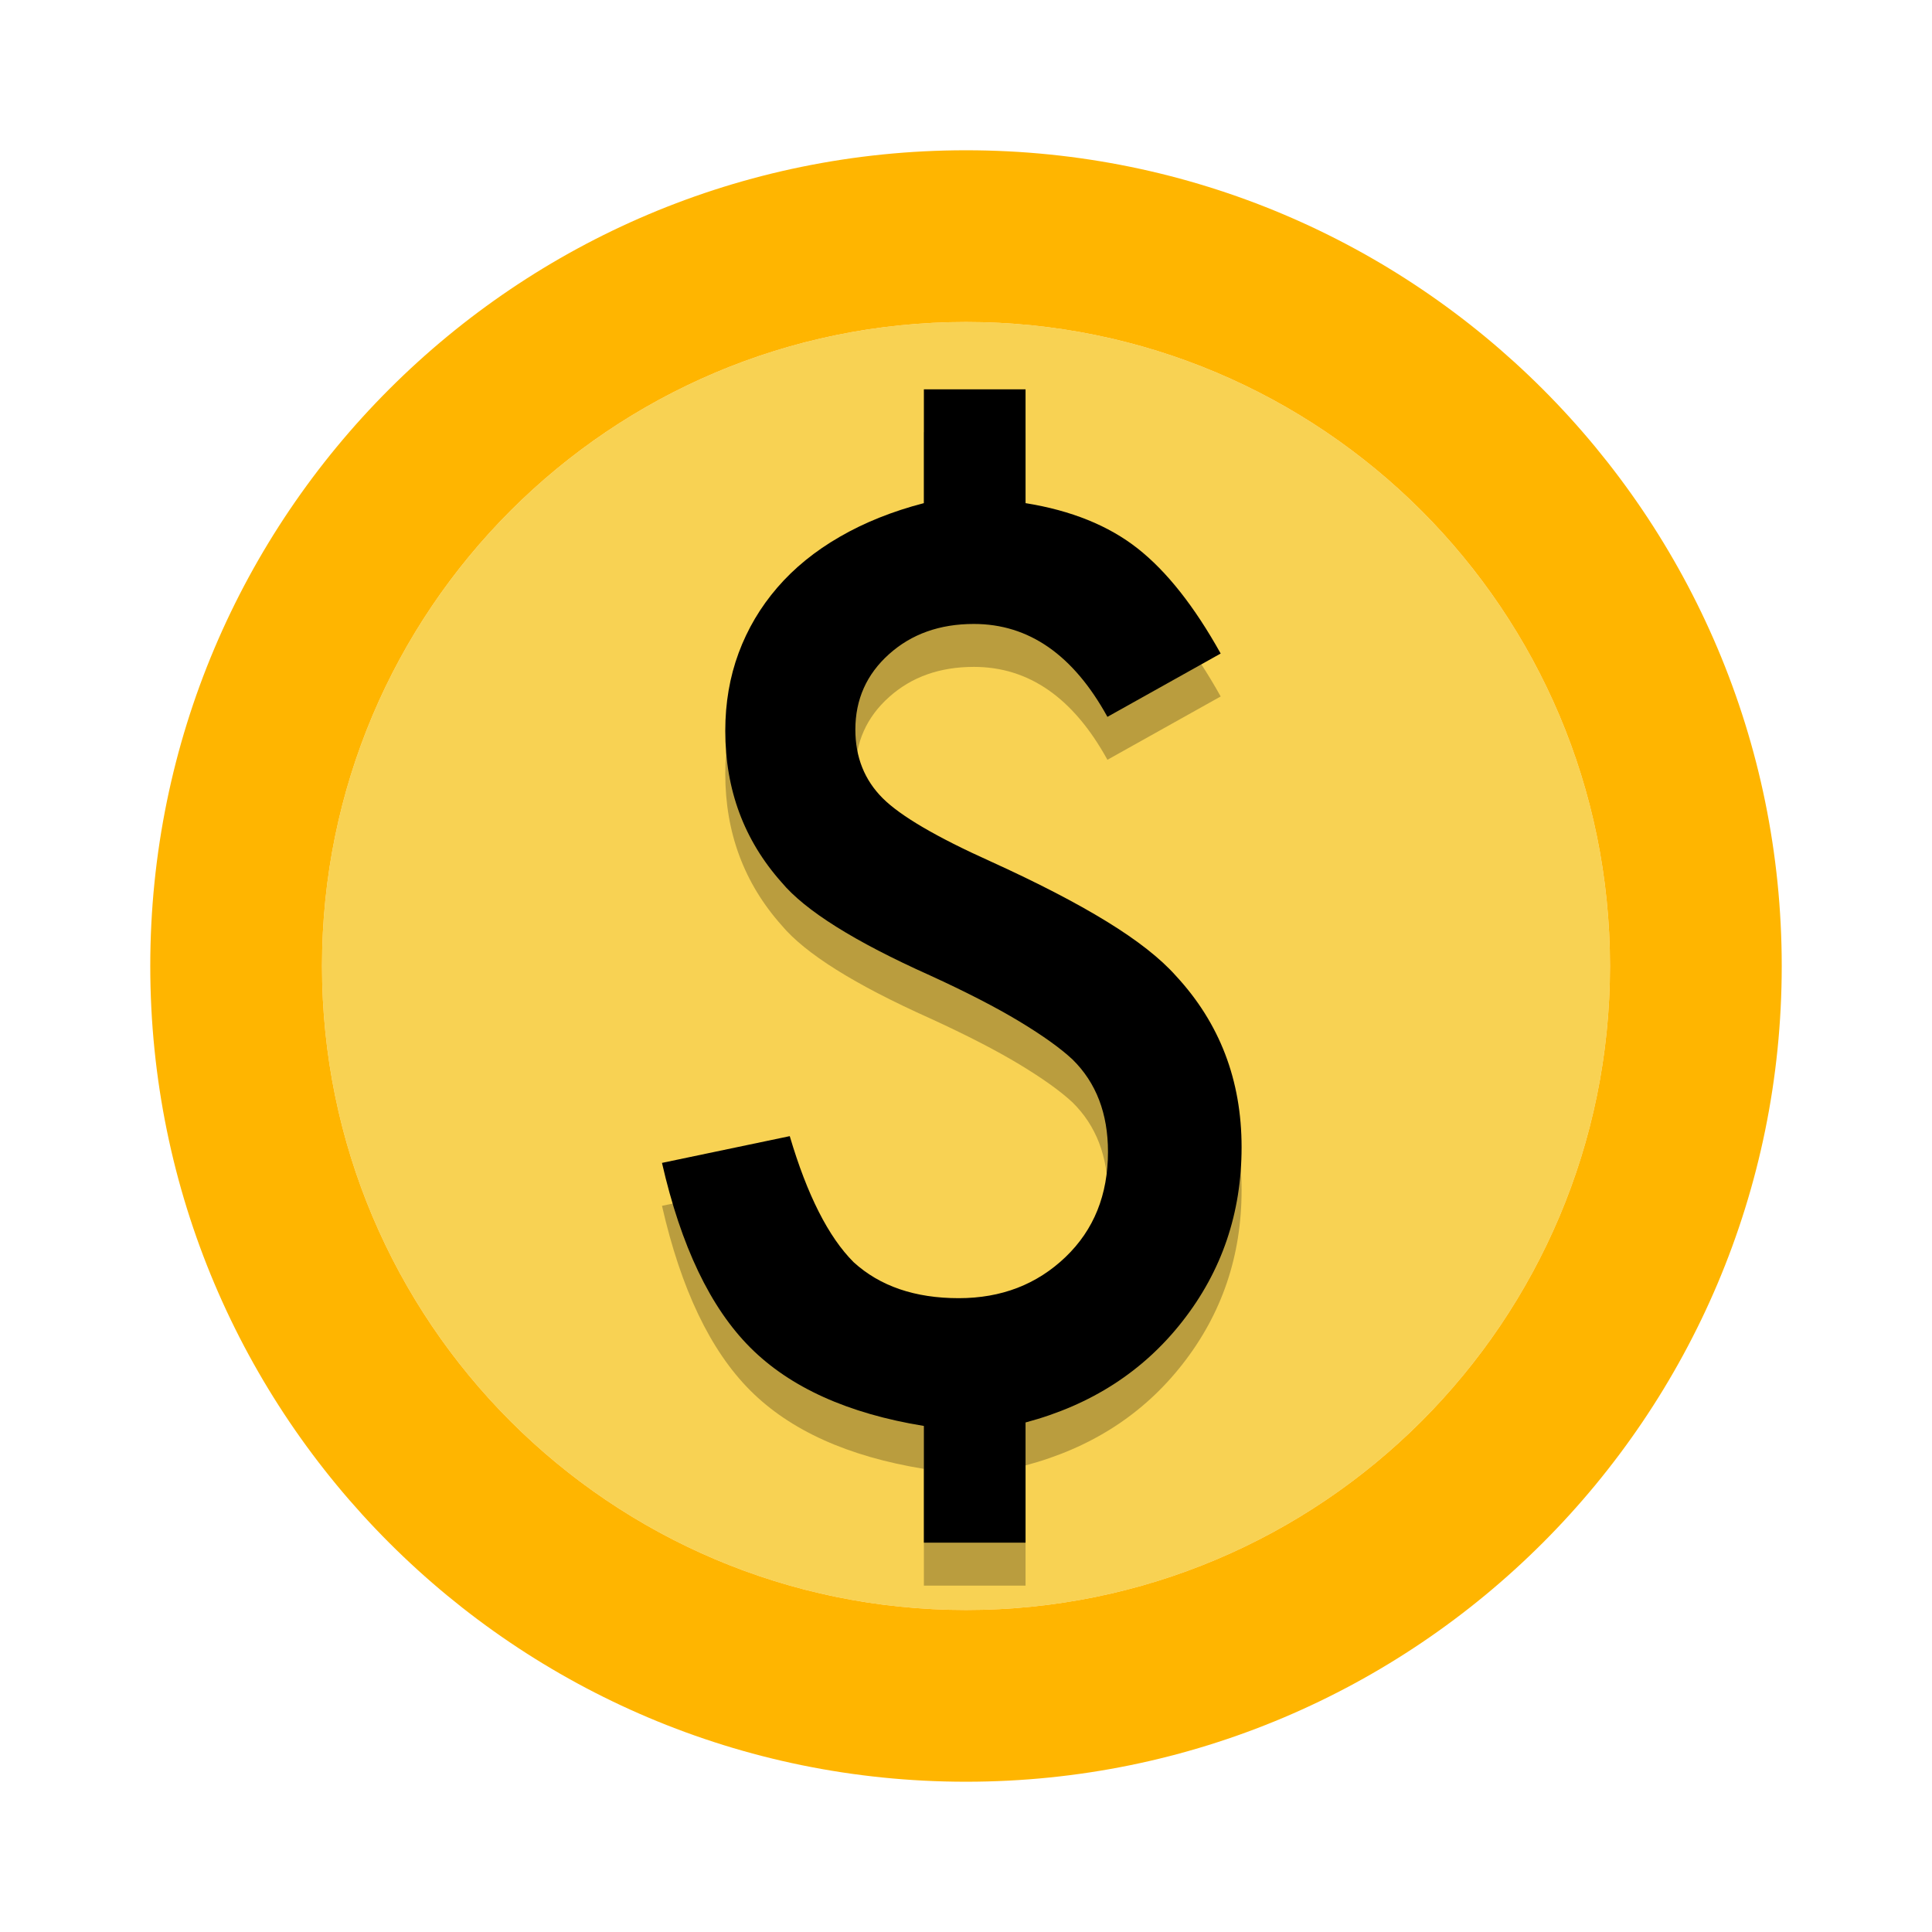 <?xml version="1.0" encoding="UTF-8"?>
<!DOCTYPE svg PUBLIC "-//W3C//DTD SVG 1.1//EN" "http://www.w3.org/Graphics/SVG/1.1/DTD/svg11.dtd">
<svg version="1.1" xmlns="http://www.w3.org/2000/svg" xmlns:xlink="http://www.w3.org/1999/xlink" x="0" y="0" width="45" height="45" viewBox="0, 0, 45, 45">
  <defs>
    <filter id="Shadow_1">
      <feGaussianBlur in="SourceAlpha" stdDeviation="1"/>
      <feOffset dx="0" dy="1" result="offsetblur"/>
      <feFlood flood-color="#545253"/>
      <feComposite in2="offsetblur" operator="in"/>
    </filter>
  </defs>
  <g id="Precio">
    <g>
      <g>
        <path d="M22.5,37.5 C14.216,37.5 7.5,30.784 7.5,22.5 C7.5,14.216 14.216,7.5 22.5,7.5 C30.784,7.5 37.5,14.216 37.5,22.5 C37.5,30.784 30.784,37.5 22.5,37.5 z" fill="#F8D253"/>
        <path d="M22.5,3.5 C32.993,3.5 41.5,12.007 41.5,22.5 C41.5,32.993 32.993,41.5 22.5,41.5 C12.007,41.5 3.5,32.993 3.5,22.5 C3.5,12.007 12.007,3.5 22.5,3.5 z M22.5,7.5 C14.216,7.5 7.5,14.216 7.5,22.5 C7.5,30.784 14.216,37.5 22.5,37.5 C30.784,37.5 37.5,30.784 37.5,22.5 C37.5,14.216 30.784,7.5 22.5,7.5 z" fill="#FFB500"/>
      </g>
      <g>
        <path d="M23.887,9.068 L23.887,11.719 Q25.483,11.976 26.497,12.774 Q27.512,13.572 28.432,15.222 L25.794,16.697 Q24.604,14.533 22.683,14.533 Q21.492,14.533 20.708,15.236 Q19.923,15.939 19.923,16.994 Q19.923,17.955 20.559,18.591 Q21.181,19.213 23.075,20.065 Q24.712,20.809 25.78,21.465 Q26.849,22.121 27.39,22.73 Q28.919,24.38 28.919,26.72 Q28.919,29.02 27.539,30.779 Q26.173,32.524 23.887,33.132 L23.887,35.932 L21.519,35.932 L21.519,33.213 Q18.868,32.781 17.475,31.387 Q16.082,29.994 15.419,27.086 L18.395,26.463 Q19.003,28.52 19.883,29.399 Q20.802,30.237 22.331,30.237 Q23.819,30.237 24.82,29.277 Q25.807,28.33 25.807,26.829 Q25.807,25.489 24.982,24.678 Q24.563,24.286 23.745,23.792 Q22.926,23.298 21.655,22.716 Q19.03,21.54 18.205,20.552 Q16.893,19.078 16.893,17.022 Q16.893,16.048 17.204,15.209 Q17.515,14.37 18.104,13.687 Q18.692,13.004 19.558,12.504 Q20.424,12.003 21.519,11.719 L21.519,9.068 L23.887,9.068 z" filter="url(#Shadow_1)" fill="rgba(0,0,0,0.25)"/>
        <path d="M23.887,9.068 L23.887,11.719 Q25.483,11.976 26.497,12.774 Q27.512,13.572 28.432,15.222 L25.794,16.697 Q24.604,14.533 22.683,14.533 Q21.492,14.533 20.708,15.236 Q19.923,15.939 19.923,16.994 Q19.923,17.955 20.559,18.591 Q21.181,19.213 23.075,20.065 Q24.712,20.809 25.78,21.465 Q26.849,22.121 27.39,22.73 Q28.919,24.38 28.919,26.72 Q28.919,29.02 27.539,30.779 Q26.173,32.524 23.887,33.132 L23.887,35.932 L21.519,35.932 L21.519,33.213 Q18.868,32.781 17.475,31.387 Q16.082,29.994 15.419,27.086 L18.395,26.463 Q19.003,28.52 19.883,29.399 Q20.802,30.237 22.331,30.237 Q23.819,30.237 24.82,29.277 Q25.807,28.33 25.807,26.829 Q25.807,25.489 24.982,24.678 Q24.563,24.286 23.745,23.792 Q22.926,23.298 21.655,22.716 Q19.03,21.54 18.205,20.552 Q16.893,19.078 16.893,17.022 Q16.893,16.048 17.204,15.209 Q17.515,14.37 18.104,13.687 Q18.692,13.004 19.558,12.504 Q20.424,12.003 21.519,11.719 L21.519,9.068 z" fill="#000000"/>
      </g>
    </g>
  </g>
</svg>
